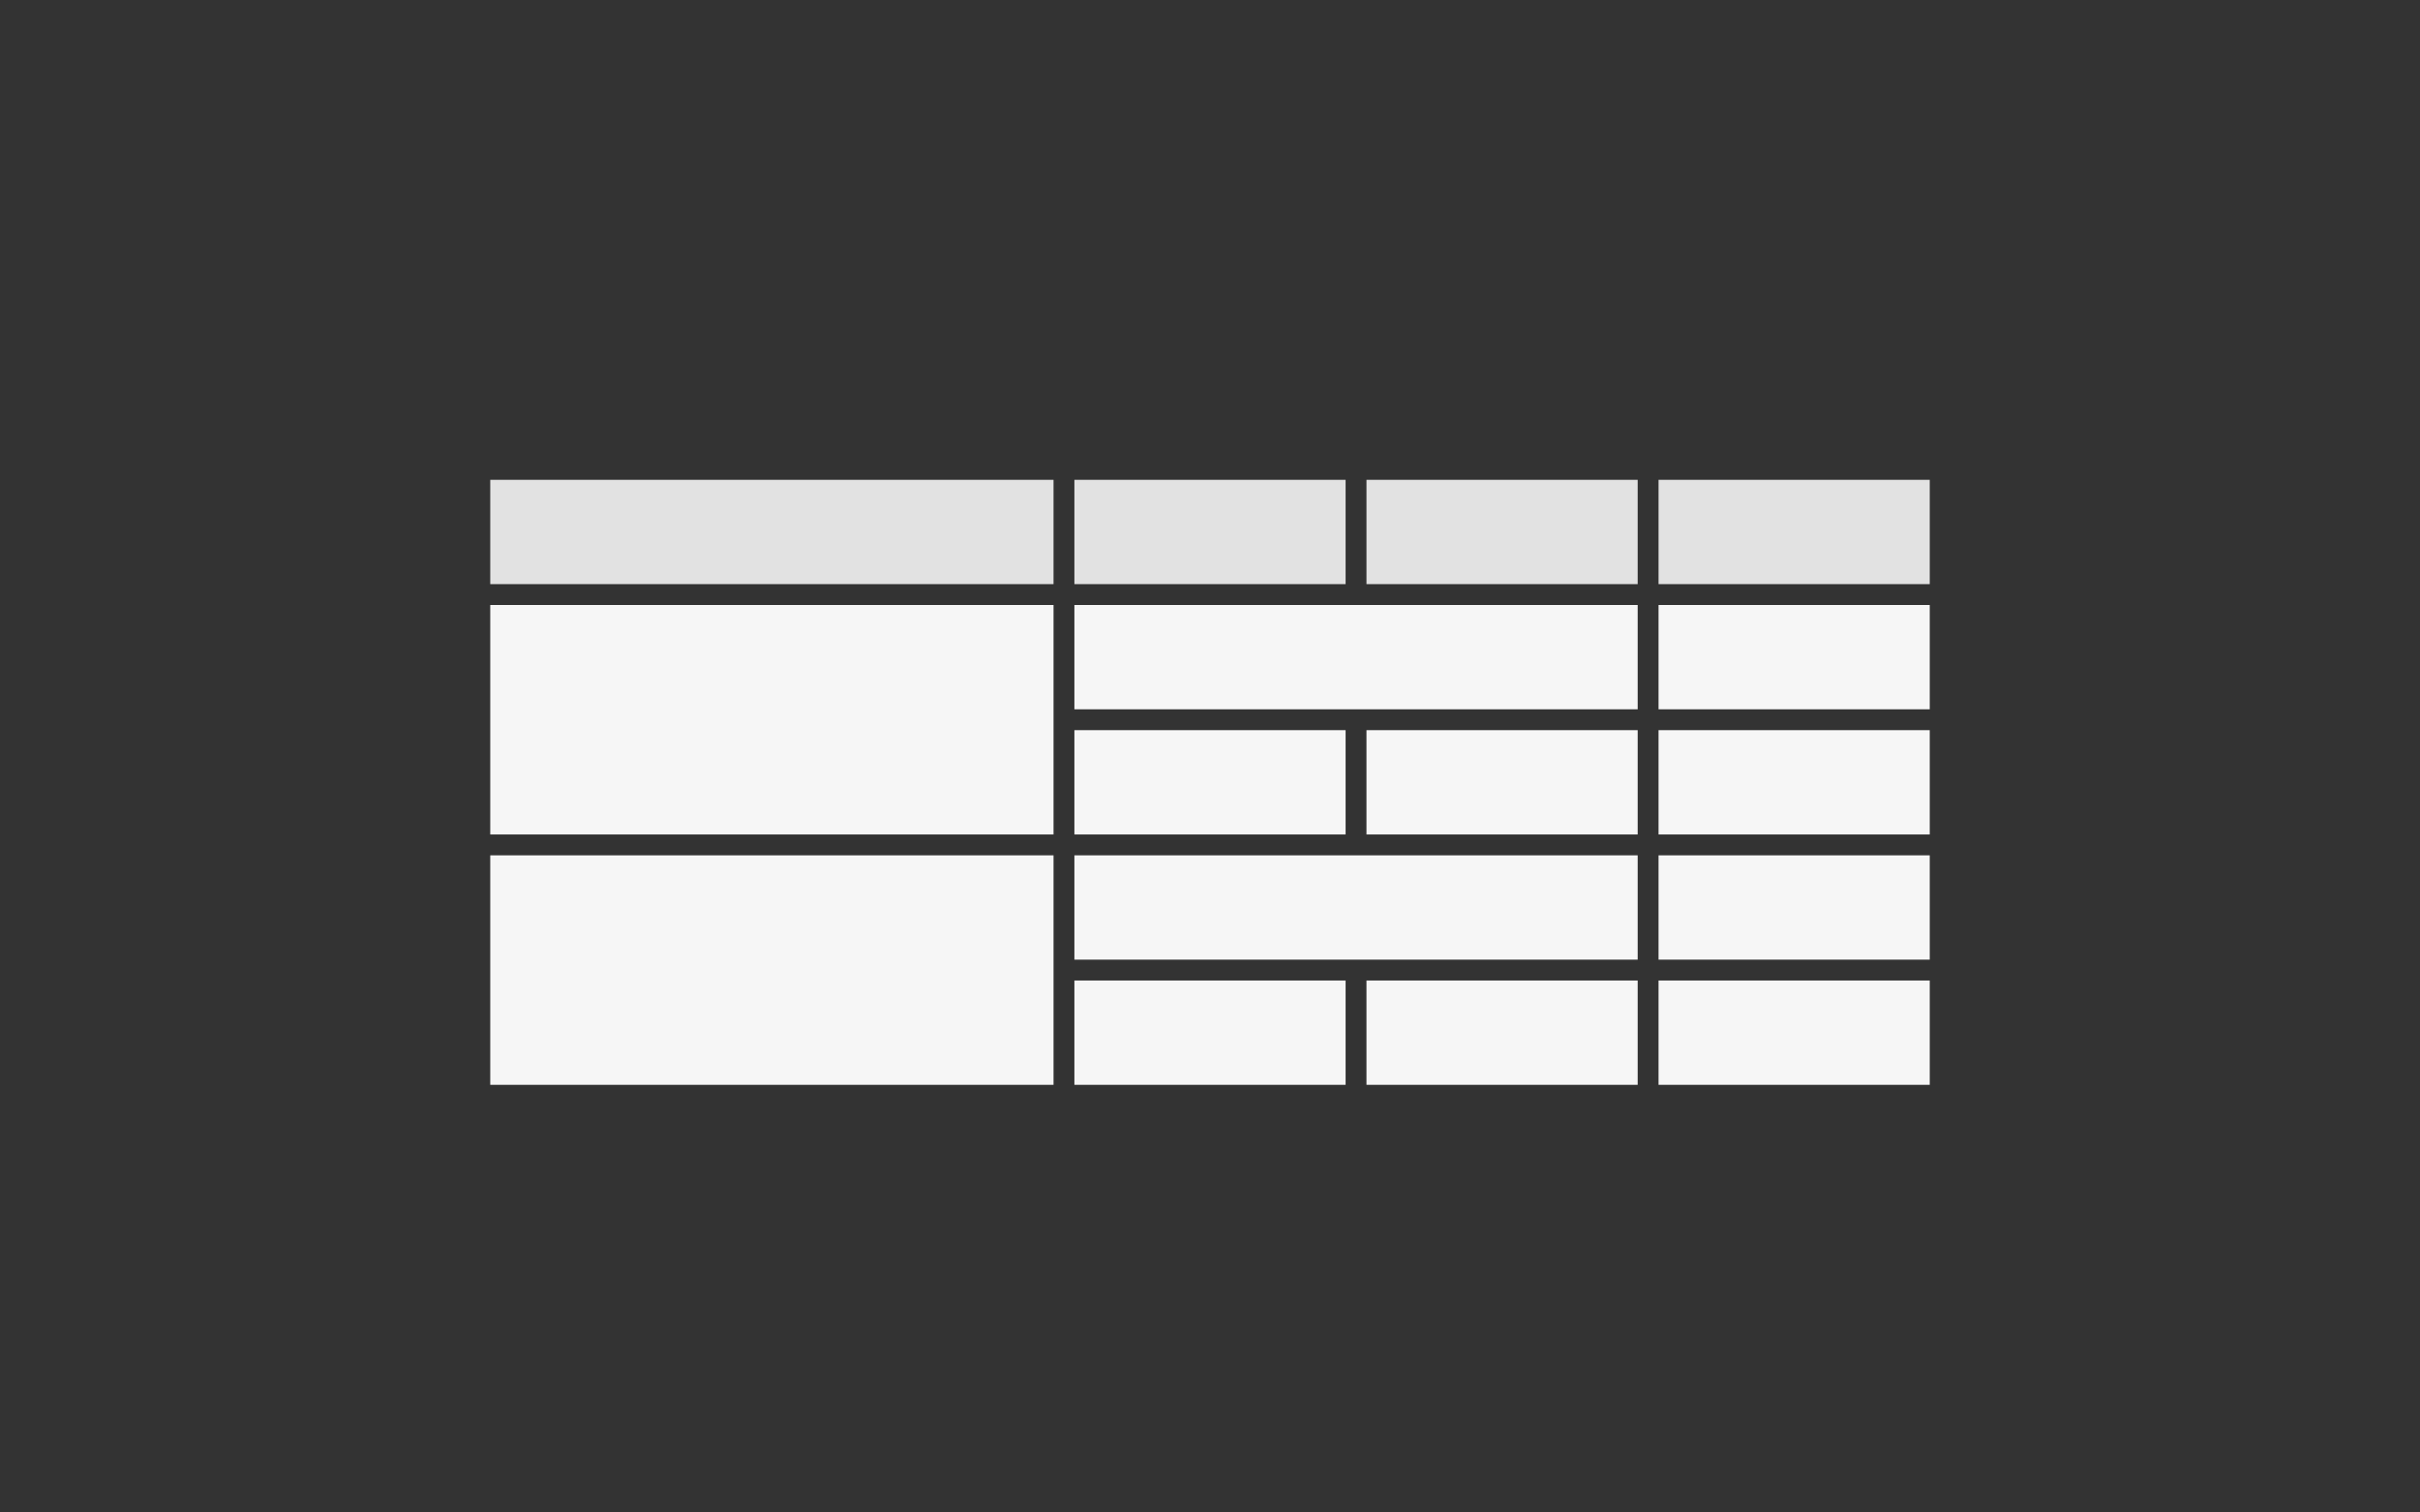 <svg width="232" height="145" viewBox="0 0 232 145" fill="none" xmlns="http://www.w3.org/2000/svg">
<rect x="0" y="0" width="232" height="145" fill="#333333" stroke="none"/>
<rect x="47" y="58" width="54" height="22" fill="#F6F6F6"/>
<rect x="47" y="82" width="54" height="22" fill="#F6F6F6"/>
<rect x="103" y="58" width="54" height="10" fill="#F6F6F6"/>
<rect x="159" y="58" width="26" height="10" fill="#F6F6F6"/>
<rect x="103" y="70" width="26" height="10" fill="#F6F6F6"/>
<rect x="131" y="70" width="26" height="10" fill="#F6F6F6"/>
<rect x="159" y="70" width="26" height="10" fill="#F6F6F6"/>
<rect x="103" y="82" width="54" height="10" fill="#F6F6F6"/>
<rect x="159" y="82" width="26" height="10" fill="#F6F6F6"/>
<rect x="103" y="94" width="26" height="10" fill="#F6F6F6"/>
<rect x="131" y="94" width="26" height="10" fill="#F6F6F6"/>
<rect x="159" y="94" width="26" height="10" fill="#F6F6F6"/>
<rect x="47" y="46" width="54" height="10" fill="#E2E2E2"/>
<rect x="103" y="46" width="26" height="10" fill="#E2E2E2"/>
<rect x="131" y="46" width="26" height="10" fill="#E2E2E2"/>
<rect x="159" y="46" width="26" height="10" fill="#E2E2E2"/>
</svg>
